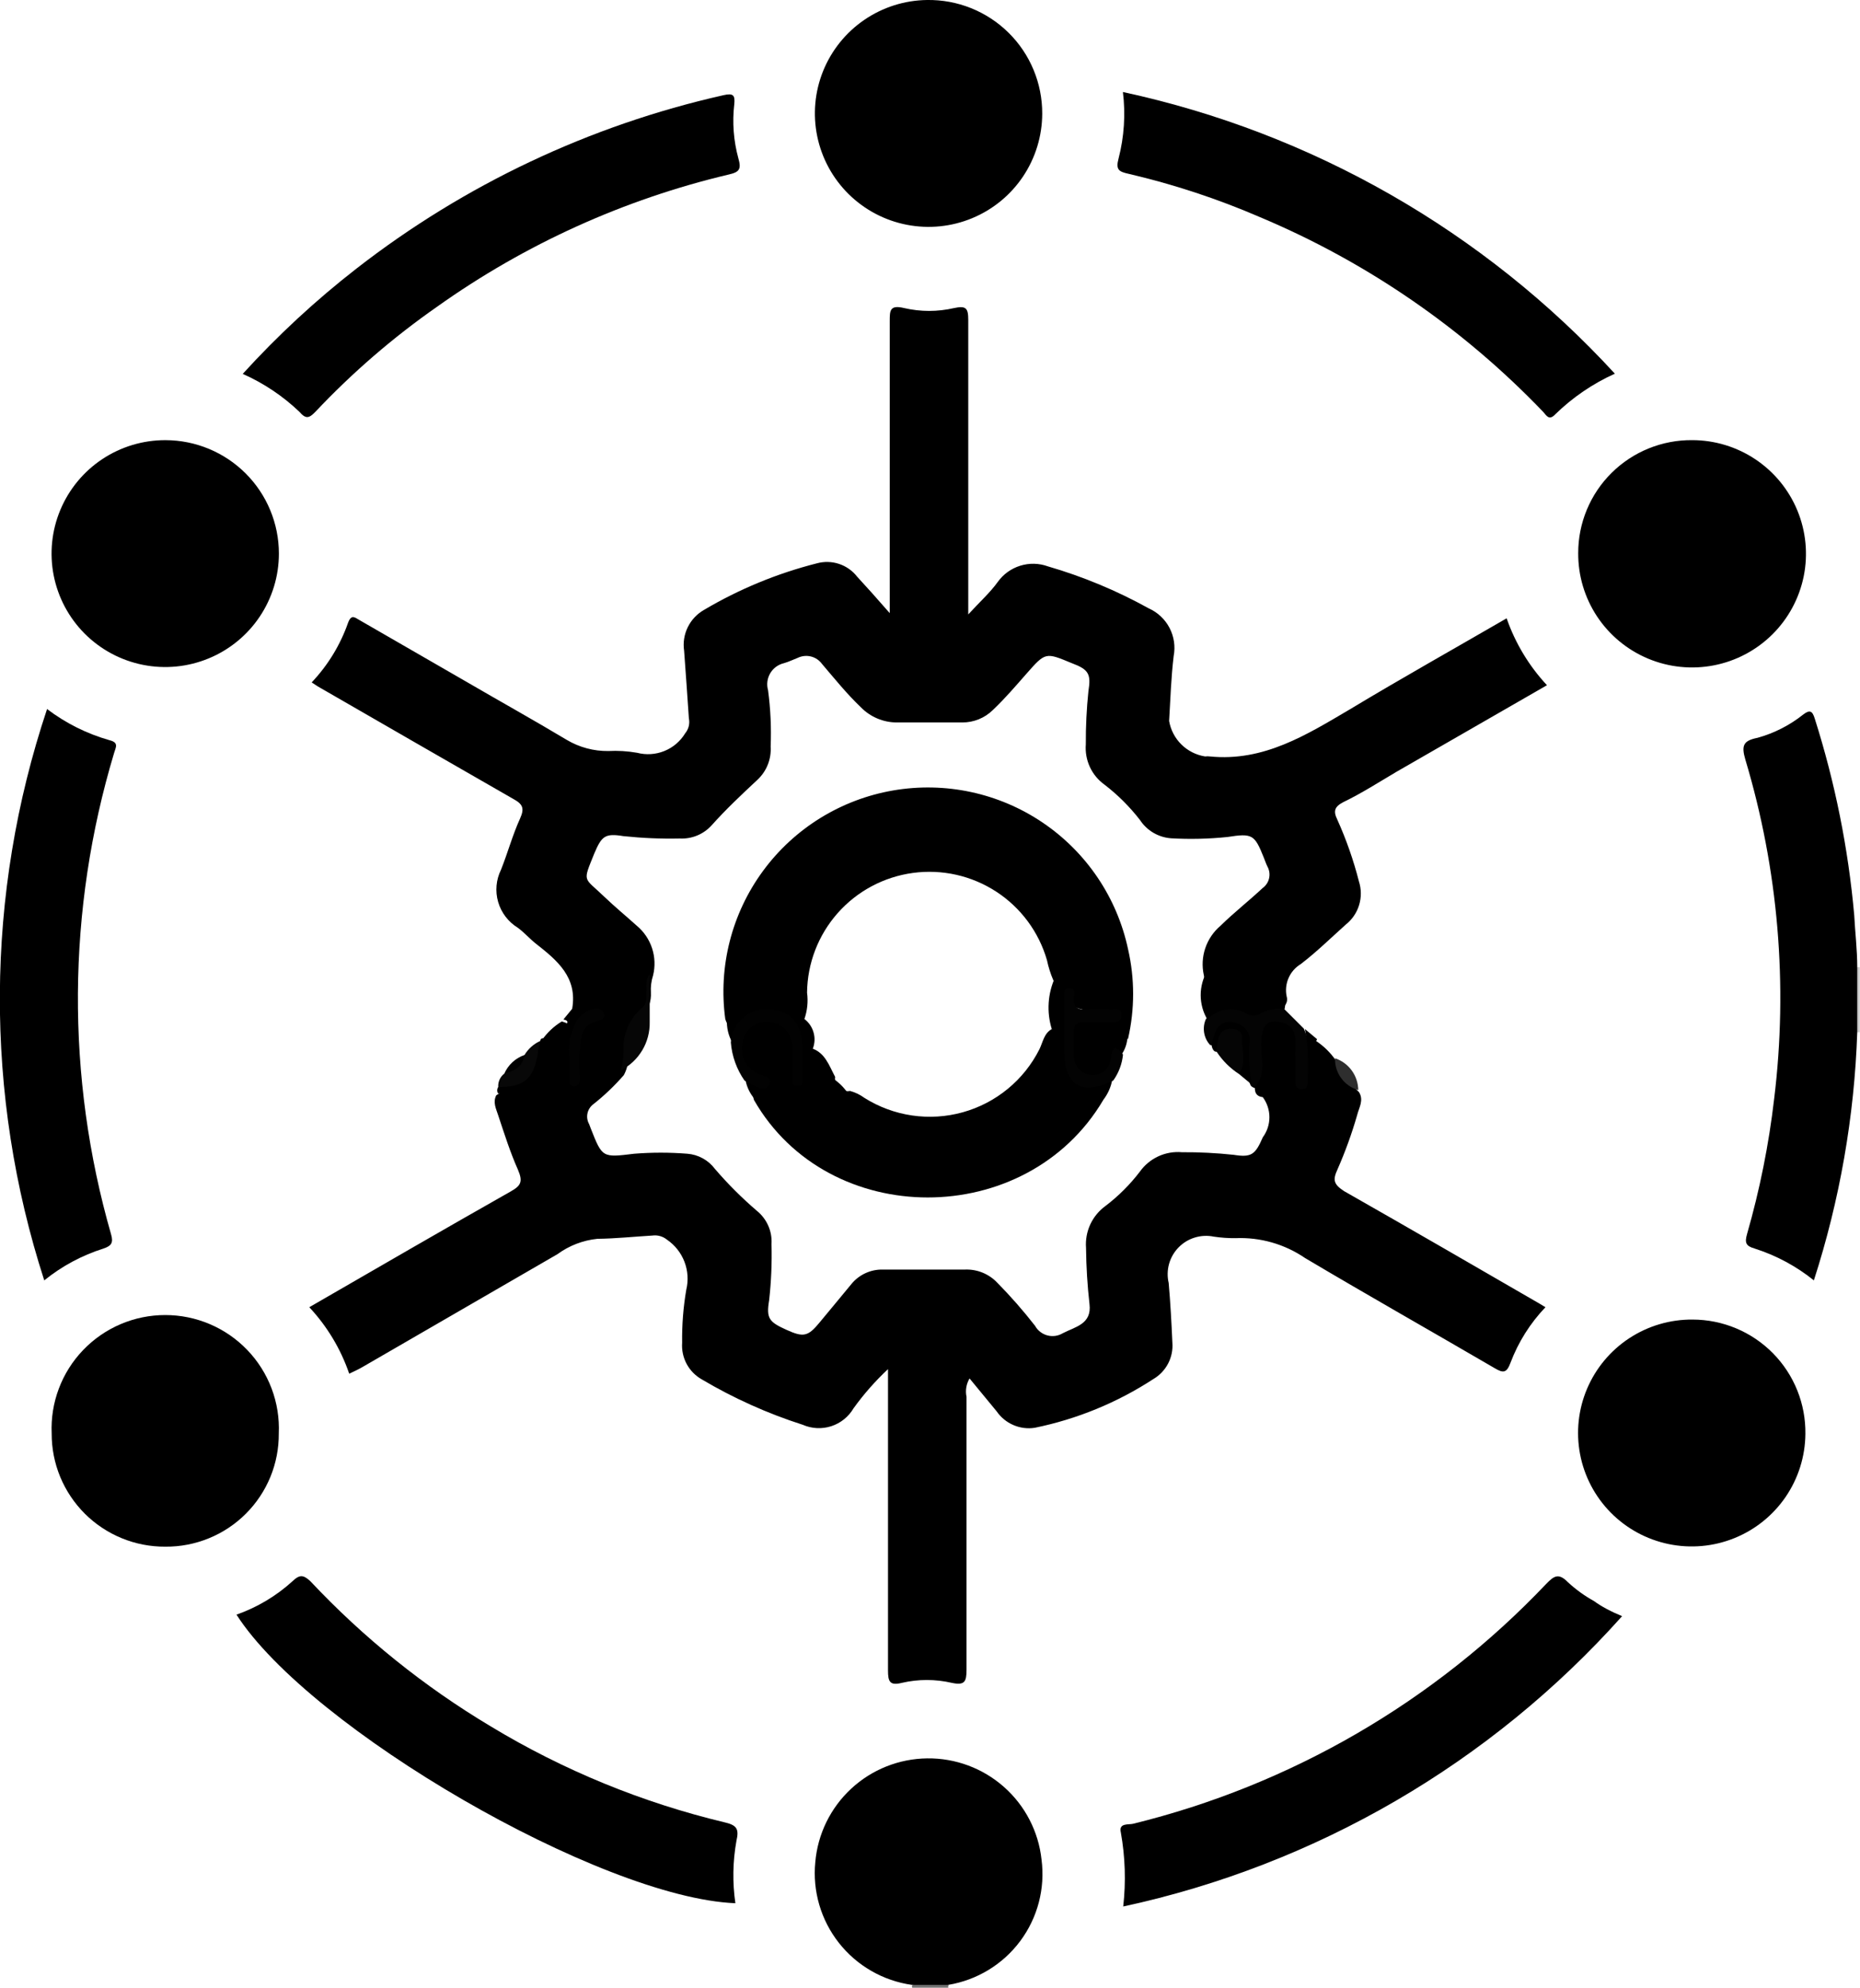 <svg width="102" height="109" viewBox="0 0 102 109" fill="none" xmlns="http://www.w3.org/2000/svg">
<g clip-path="url(#clip0_1176_650)">
<path d="M101.843 53.045C101.889 53.028 101.94 53.028 101.986 53.045V56.607H101.915H101.843C101.596 56.046 101.469 55.439 101.469 54.826C101.469 54.213 101.596 53.607 101.843 53.045Z" fill="#CBCBCB"/>
<path d="M50.03 109C50.016 108.982 50.008 108.959 50.008 108.935C50.008 108.911 50.016 108.888 50.03 108.87C50.317 108.65 50.668 108.531 51.029 108.531C51.391 108.531 51.742 108.65 52.029 108.87C52.018 108.88 52.01 108.892 52.004 108.905C51.998 108.918 51.995 108.933 51.995 108.947C51.995 108.961 51.998 108.976 52.004 108.989C52.01 109.002 52.018 109.014 52.029 109.024L50.03 109Z" fill="#707070"/>
<path d="M31.378 55.313C31.675 53.592 30.557 52.666 29.391 51.752C29.046 51.479 28.749 51.134 28.392 50.873C27.87 50.552 27.486 50.048 27.317 49.459C27.147 48.871 27.204 48.24 27.476 47.691C27.845 46.765 28.107 45.792 28.523 44.878C28.773 44.32 28.666 44.094 28.142 43.809C24.574 41.767 21.005 39.701 17.437 37.647L17.092 37.422C17.982 36.482 18.663 35.366 19.09 34.145C19.269 33.67 19.459 33.86 19.709 34.002L25.514 37.35C27.369 38.431 29.248 39.476 31.092 40.58C31.776 40.984 32.558 41.193 33.352 41.185C33.882 41.157 34.412 41.189 34.934 41.28C35.431 41.41 35.957 41.377 36.433 41.184C36.909 40.992 37.309 40.651 37.575 40.212C37.668 40.099 37.735 39.967 37.77 39.825C37.805 39.683 37.807 39.535 37.777 39.393C37.694 38.205 37.611 36.923 37.516 35.688C37.45 35.248 37.519 34.798 37.715 34.397C37.91 33.997 38.222 33.665 38.61 33.444C40.539 32.303 42.622 31.443 44.795 30.892C45.196 30.782 45.62 30.793 46.014 30.924C46.408 31.055 46.754 31.3 47.008 31.628C47.555 32.222 48.09 32.815 48.792 33.623V32.578C48.792 27.591 48.792 22.605 48.792 17.619C48.792 17.025 48.792 16.704 49.589 16.895C50.485 17.102 51.417 17.102 52.313 16.895C52.979 16.752 53.098 16.895 53.098 17.547C53.098 22.676 53.098 27.817 53.098 32.981V33.694C53.728 33.005 54.288 32.507 54.716 31.913C55.017 31.491 55.449 31.178 55.946 31.024C56.442 30.869 56.975 30.881 57.464 31.058C59.388 31.617 61.243 32.39 62.995 33.361C63.484 33.579 63.886 33.956 64.134 34.43C64.382 34.904 64.463 35.448 64.363 35.973C64.22 37.161 64.184 38.348 64.113 39.535C64.197 40.025 64.432 40.477 64.786 40.826C65.14 41.175 65.596 41.405 66.088 41.482C66.174 41.47 66.262 41.47 66.349 41.482C69.299 41.779 71.654 40.295 74.033 38.894C76.853 37.196 79.731 35.582 82.622 33.907C83.096 35.27 83.849 36.52 84.834 37.576L76.579 42.325C75.615 42.895 74.652 43.512 73.665 43.987C73.189 44.236 73.106 44.474 73.332 44.937C73.826 46.032 74.224 47.168 74.521 48.332C74.658 48.755 74.661 49.209 74.531 49.633C74.402 50.058 74.145 50.432 73.795 50.707C72.987 51.431 72.201 52.203 71.333 52.868C71.035 53.048 70.8 53.316 70.662 53.635C70.523 53.954 70.487 54.308 70.56 54.648C70.586 54.734 70.59 54.825 70.572 54.912C70.553 54.999 70.512 55.08 70.453 55.147C70.081 55.37 69.665 55.509 69.234 55.556C68.803 55.603 68.367 55.557 67.955 55.42C67.645 55.325 67.313 55.325 67.003 55.42C66.314 55.551 66.123 55.195 66.111 54.601C66.133 54.222 66.101 53.843 66.016 53.473C65.907 52.981 65.935 52.47 66.097 51.993C66.258 51.516 66.547 51.092 66.932 50.766C67.669 50.042 68.49 49.401 69.24 48.7C69.421 48.569 69.549 48.376 69.597 48.157C69.645 47.938 69.611 47.709 69.501 47.513C69.418 47.347 69.371 47.181 69.299 47.015C68.799 45.768 68.68 45.685 67.313 45.899C66.285 46.005 65.251 46.029 64.22 45.97C63.879 45.945 63.548 45.843 63.253 45.67C62.958 45.497 62.706 45.258 62.519 44.973C61.958 44.247 61.307 43.597 60.58 43.037C60.23 42.788 59.95 42.453 59.769 42.064C59.588 41.675 59.511 41.245 59.545 40.817C59.539 39.842 59.587 38.867 59.688 37.897C59.843 36.947 59.688 36.709 58.772 36.365C57.345 35.772 57.333 35.76 56.31 36.923C55.703 37.612 55.12 38.3 54.442 38.941C53.994 39.379 53.392 39.622 52.765 39.618H49.197C48.827 39.62 48.46 39.547 48.119 39.404C47.777 39.261 47.468 39.051 47.21 38.787C46.437 38.051 45.771 37.22 45.081 36.413C44.932 36.207 44.716 36.061 44.47 36C44.224 35.939 43.964 35.968 43.737 36.08C43.487 36.175 43.249 36.294 42.999 36.365C42.842 36.401 42.693 36.468 42.562 36.563C42.431 36.658 42.322 36.779 42.239 36.918C42.157 37.057 42.104 37.211 42.083 37.371C42.062 37.531 42.075 37.694 42.119 37.849C42.256 38.872 42.303 39.905 42.262 40.936C42.284 41.275 42.231 41.615 42.105 41.932C41.98 42.248 41.785 42.532 41.536 42.764C40.668 43.572 39.811 44.379 39.026 45.258C38.807 45.501 38.536 45.692 38.234 45.817C37.931 45.942 37.605 45.998 37.278 45.982C36.245 46.004 35.212 45.96 34.185 45.851C33.174 45.685 32.995 45.851 32.591 46.801C31.937 48.427 31.996 48.071 33.138 49.175C33.709 49.721 34.328 50.232 34.922 50.766C35.311 51.091 35.6 51.518 35.758 51.998C35.916 52.479 35.935 52.994 35.815 53.485C35.715 53.791 35.675 54.114 35.696 54.435C35.708 54.666 35.675 54.897 35.597 55.115C35.52 55.333 35.4 55.534 35.244 55.705C34.958 56.003 34.739 56.358 34.604 56.747C34.468 57.137 34.419 57.551 34.459 57.961C34.461 58.309 34.375 58.652 34.209 58.958C33.704 59.539 33.147 60.071 32.543 60.549C32.377 60.671 32.261 60.849 32.217 61.05C32.173 61.251 32.205 61.462 32.306 61.641L32.401 61.891C33.031 63.493 33.031 63.482 34.78 63.268C35.75 63.191 36.724 63.191 37.694 63.268C37.99 63.291 38.279 63.378 38.539 63.521C38.8 63.664 39.026 63.861 39.205 64.099C39.917 64.929 40.693 65.703 41.524 66.414C41.788 66.632 41.997 66.909 42.133 67.222C42.27 67.536 42.33 67.877 42.309 68.219C42.337 69.249 42.293 70.281 42.178 71.305C42.012 72.303 42.178 72.493 43.118 72.92C44.058 73.347 44.308 73.3 44.95 72.516C45.592 71.733 46.139 71.092 46.699 70.403C46.906 70.152 47.169 69.951 47.465 69.816C47.762 69.68 48.085 69.613 48.411 69.62H52.931C53.257 69.609 53.581 69.666 53.882 69.789C54.184 69.912 54.455 70.097 54.68 70.332C55.42 71.082 56.115 71.875 56.762 72.706C56.833 72.835 56.93 72.947 57.046 73.037C57.162 73.127 57.295 73.193 57.437 73.231C57.579 73.269 57.727 73.277 57.873 73.257C58.019 73.236 58.158 73.186 58.284 73.11C58.974 72.754 59.878 72.611 59.747 71.519C59.631 70.494 59.567 69.464 59.557 68.432C59.523 67.989 59.604 67.545 59.791 67.141C59.979 66.738 60.267 66.39 60.628 66.129C61.335 65.59 61.967 64.959 62.507 64.253C62.765 63.89 63.114 63.6 63.518 63.412C63.923 63.225 64.37 63.146 64.815 63.185C65.76 63.179 66.706 63.227 67.646 63.327C68.621 63.482 68.835 63.327 69.251 62.366C69.486 62.047 69.613 61.663 69.613 61.267C69.613 60.872 69.486 60.487 69.251 60.169C69.339 59.234 69.379 58.295 69.371 57.355C69.371 56.892 69.478 56.417 70.072 56.429C70.667 56.441 70.822 56.845 70.881 57.32C70.941 57.795 70.881 58.507 70.881 59.172C70.881 59.492 70.881 59.884 71.369 59.861C71.857 59.837 71.761 59.469 71.785 59.172C71.809 58.875 71.785 58.282 71.785 57.854C71.785 57.427 71.69 57.166 72.154 57.071C72.583 57.355 72.954 57.717 73.248 58.139C73.562 58.794 73.993 59.385 74.521 59.884C74.807 60.324 74.521 60.751 74.426 61.143C74.133 62.163 73.771 63.163 73.343 64.135C73.082 64.704 73.129 64.942 73.712 65.322C77.281 67.352 80.849 69.418 84.418 71.484L84.751 71.685C83.915 72.56 83.263 73.594 82.836 74.725C82.622 75.306 82.431 75.306 81.956 75.022C78.494 73.003 75.009 71.032 71.571 68.99C70.45 68.224 69.11 67.84 67.753 67.898C67.355 67.902 66.957 67.874 66.563 67.815C66.217 67.744 65.858 67.761 65.52 67.865C65.182 67.968 64.875 68.155 64.629 68.409C64.382 68.662 64.203 68.973 64.109 69.313C64.015 69.653 64.008 70.012 64.089 70.356C64.184 71.448 64.244 72.54 64.291 73.621C64.324 74.019 64.243 74.419 64.058 74.774C63.872 75.129 63.591 75.425 63.245 75.627C61.264 76.918 59.056 77.825 56.738 78.298C56.341 78.358 55.935 78.305 55.568 78.145C55.199 77.986 54.884 77.726 54.656 77.396L53.169 75.591C52.989 75.895 52.929 76.255 53.003 76.6C53.003 81.587 53.003 86.573 53.003 91.56C53.003 92.213 52.908 92.438 52.194 92.284C51.294 92.076 50.358 92.076 49.458 92.284C48.792 92.45 48.697 92.213 48.697 91.607C48.697 86.288 48.697 80.981 48.697 75.674V75.081C47.998 75.734 47.364 76.454 46.806 77.23C46.533 77.695 46.099 78.043 45.586 78.21C45.073 78.376 44.516 78.348 44.022 78.132C42.086 77.512 40.227 76.675 38.479 75.639C38.129 75.44 37.842 75.146 37.652 74.79C37.463 74.435 37.378 74.034 37.408 73.632C37.394 72.658 37.47 71.684 37.635 70.724C37.758 70.213 37.722 69.678 37.533 69.188C37.344 68.698 37.01 68.277 36.576 67.981C36.464 67.89 36.334 67.823 36.195 67.784C36.056 67.745 35.91 67.735 35.767 67.756C34.768 67.815 33.769 67.922 32.758 67.934C31.966 68.016 31.211 68.307 30.569 68.777L19.863 74.974C19.637 75.105 19.399 75.212 19.15 75.33C18.686 73.975 17.94 72.732 16.961 71.685C20.66 69.548 24.324 67.423 28.011 65.334C28.582 65.013 28.678 64.787 28.404 64.146C27.976 63.185 27.654 62.164 27.322 61.166C27.214 60.822 27.012 60.454 27.215 60.062C27.407 59.926 27.633 59.844 27.869 59.825C28.29 59.74 28.672 59.522 28.959 59.204C29.246 58.885 29.423 58.483 29.463 58.056C29.474 57.706 29.559 57.362 29.712 57.047C30.001 56.63 30.374 56.278 30.807 56.014C31.187 56.133 31.211 56.145 31.128 56.513C31.001 57.385 30.969 58.269 31.033 59.148C31.033 59.457 31.033 59.801 31.461 59.813C31.889 59.825 31.937 59.457 31.949 59.124C31.961 58.792 31.949 58.305 31.949 57.937C31.949 57.189 31.949 56.513 32.841 56.216C32.899 56.2 32.953 56.172 33 56.134C33.046 56.096 33.084 56.048 33.111 55.995C33.138 55.941 33.153 55.882 33.156 55.822C33.159 55.762 33.148 55.702 33.126 55.646C33.043 55.408 32.805 55.42 32.603 55.408C32.279 55.429 31.962 55.518 31.675 55.67C31.663 55.563 31.354 55.705 31.378 55.313Z" fill="black"/>
<path d="M88.954 88.627C81.752 96.69 72.173 102.264 61.596 104.548C61.749 103.196 61.705 101.828 61.465 100.488C61.334 99.954 61.893 100.072 62.131 100.013C70.792 97.888 78.658 93.321 84.791 86.859C85.219 86.419 85.469 86.241 85.981 86.764C86.413 87.164 86.892 87.511 87.408 87.796C87.812 88.093 88.348 88.378 88.954 88.627Z" fill="black"/>
<path d="M12.969 88.544C14.109 88.142 15.157 87.517 16.049 86.703C16.454 86.312 16.656 86.383 17.013 86.703C19.924 89.805 23.256 92.487 26.91 94.67C30.896 97.081 35.234 98.859 39.768 99.941C40.422 100.095 40.529 100.321 40.387 100.938C40.182 102.071 40.162 103.23 40.327 104.369C32.952 104.073 16.989 94.812 12.969 88.544Z" fill="black"/>
<path d="M2.581 38.882C3.606 39.66 4.768 40.24 6.007 40.592C6.542 40.722 6.34 40.995 6.257 41.292C3.669 49.892 3.611 59.053 6.09 67.684C6.233 68.171 6.091 68.325 5.674 68.468C4.492 68.841 3.39 69.433 2.427 70.213C-0.871 60.02 -0.817 49.042 2.581 38.882Z" fill="black"/>
<path d="M101.849 53.045V56.607C101.692 61.231 100.892 65.81 99.47 70.213C98.505 69.436 97.404 68.844 96.223 68.468C95.723 68.325 95.676 68.135 95.806 67.672C96.504 65.243 97.001 62.762 97.293 60.252C98.057 54.008 97.519 47.674 95.711 41.648C95.485 40.876 95.604 40.615 96.377 40.461C97.287 40.21 98.137 39.778 98.876 39.191C99.244 38.906 99.387 38.977 99.518 39.404C100.631 42.908 101.357 46.523 101.683 50.184C101.73 51.11 101.849 52.084 101.849 53.045Z" fill="black"/>
<path d="M88.557 20.492C87.349 21.037 86.246 21.788 85.298 22.712C84.953 23.08 84.822 22.807 84.632 22.593C80.241 18.007 74.954 14.37 69.097 11.908C66.774 10.904 64.365 10.11 61.9 9.534C61.353 9.415 61.175 9.308 61.341 8.691C61.648 7.501 61.729 6.265 61.579 5.046C71.956 7.285 81.382 12.682 88.557 20.492Z" fill="black"/>
<path d="M13.312 20.503C15.223 18.4 17.313 16.465 19.557 14.721C25.477 10.118 32.341 6.874 39.66 5.223C40.219 5.093 40.314 5.223 40.267 5.71C40.15 6.709 40.227 7.72 40.493 8.69C40.659 9.272 40.552 9.438 39.969 9.569C34.222 10.929 28.793 13.389 23.982 16.811C21.561 18.5 19.321 20.433 17.297 22.581C16.952 22.937 16.774 22.996 16.417 22.581C15.509 21.715 14.459 21.013 13.312 20.503Z" fill="black"/>
<path d="M57.154 6.233C57.151 7.459 56.785 8.657 56.103 9.677C55.42 10.697 54.451 11.492 53.316 11.963C52.182 12.435 50.934 12.561 49.727 12.326C48.522 12.092 47.412 11.506 46.538 10.644C45.664 9.782 45.066 8.681 44.817 7.48C44.568 6.279 44.68 5.032 45.139 3.894C45.599 2.757 46.385 1.78 47.399 1.088C48.412 0.395 49.609 0.016 50.837 -0C51.664 -0.013 52.485 0.139 53.253 0.447C54.02 0.755 54.718 1.212 55.306 1.793C55.895 2.373 56.361 3.065 56.678 3.827C56.995 4.589 57.157 5.407 57.154 6.233Z" fill="black"/>
<path d="M99.005 78.642C98.993 79.872 98.616 81.071 97.922 82.087C97.228 83.103 96.248 83.891 95.105 84.351C93.962 84.812 92.709 84.924 91.502 84.673C90.296 84.422 89.191 83.821 88.327 82.944C87.463 82.066 86.879 80.954 86.649 79.745C86.419 78.537 86.552 77.288 87.033 76.155C87.514 75.023 88.32 74.058 89.35 73.383C90.38 72.708 91.587 72.352 92.819 72.362C93.64 72.363 94.453 72.527 95.21 72.845C95.966 73.162 96.652 73.627 97.228 74.211C97.803 74.795 98.257 75.488 98.562 76.249C98.867 77.009 99.017 77.823 99.005 78.642Z" fill="black"/>
<path d="M15.294 30.358C15.294 31.589 14.928 32.792 14.243 33.815C13.557 34.839 12.583 35.636 11.444 36.106C10.304 36.577 9.05 36.7 7.841 36.459C6.631 36.218 5.521 35.624 4.649 34.753C3.778 33.881 3.186 32.772 2.946 31.564C2.707 30.357 2.832 29.105 3.306 27.969C3.78 26.832 4.58 25.861 5.607 25.179C6.633 24.497 7.84 24.134 9.073 24.137C10.724 24.14 12.306 24.797 13.473 25.963C14.639 27.129 15.294 28.71 15.294 30.358Z" fill="black"/>
<path d="M9.067 84.816C8.248 84.821 7.437 84.664 6.679 84.353C5.921 84.043 5.233 83.586 4.653 83.009C4.074 82.431 3.615 81.745 3.302 80.99C2.99 80.234 2.831 79.424 2.834 78.607C2.797 77.768 2.931 76.93 3.228 76.144C3.524 75.358 3.977 74.64 4.559 74.034C5.14 73.427 5.839 72.944 6.613 72.614C7.387 72.284 8.22 72.114 9.061 72.114C9.903 72.114 10.735 72.284 11.509 72.614C12.283 72.944 12.982 73.427 13.564 74.034C14.146 74.64 14.598 75.358 14.895 76.144C15.191 76.93 15.325 77.768 15.288 78.607C15.294 79.424 15.138 80.234 14.828 80.991C14.517 81.747 14.059 82.434 13.48 83.012C12.901 83.59 12.213 84.047 11.455 84.356C10.698 84.666 9.886 84.823 9.067 84.816Z" fill="black"/>
<path d="M92.804 24.136C94.04 24.138 95.248 24.507 96.274 25.195C97.3 25.883 98.098 26.859 98.568 28C99.038 29.142 99.158 30.396 98.913 31.605C98.667 32.815 98.068 33.924 97.191 34.793C96.313 35.662 95.197 36.252 93.984 36.487C92.77 36.723 91.514 36.594 90.374 36.116C89.235 35.639 88.263 34.834 87.581 33.805C86.9 32.775 86.54 31.567 86.547 30.333C86.545 29.515 86.707 28.705 87.021 27.949C87.335 27.193 87.797 26.507 88.379 25.931C88.961 25.354 89.652 24.899 90.411 24.591C91.171 24.283 91.984 24.128 92.804 24.136Z" fill="black"/>
<path d="M52.001 108.846H50.003C48.422 108.621 46.988 107.795 46.002 106.541C45.016 105.287 44.553 103.701 44.71 102.114C44.842 100.575 45.544 99.139 46.679 98.087C47.813 97.035 49.3 96.443 50.848 96.425C52.397 96.407 53.896 96.966 55.055 97.991C56.214 99.016 56.949 100.435 57.116 101.972C57.323 103.556 56.905 105.158 55.95 106.441C54.996 107.723 53.58 108.585 52.001 108.846Z" fill="black"/>
<path d="M70.442 55.349L71.501 56.406C71.895 57.356 71.999 58.401 71.798 59.41C71.798 59.469 71.786 59.529 71.762 59.584C71.739 59.638 71.704 59.688 71.661 59.729C71.617 59.77 71.566 59.802 71.51 59.823C71.454 59.843 71.394 59.852 71.334 59.849C70.965 59.849 70.823 59.576 70.799 59.267C70.799 58.662 70.799 58.08 70.799 57.427C70.834 57.223 70.834 57.014 70.799 56.81C70.746 56.624 70.625 56.464 70.46 56.363C70.294 56.262 70.097 56.226 69.907 56.264C69.478 56.264 69.407 56.596 69.407 56.952C69.407 57.534 69.407 58.139 69.407 58.709C69.407 59.089 69.407 59.481 68.967 59.671C68.897 59.682 68.825 59.674 68.758 59.649C68.692 59.624 68.632 59.583 68.586 59.528C68.305 58.887 68.202 58.181 68.289 57.486C68.312 57.328 68.303 57.166 68.263 57.011C68.222 56.856 68.15 56.711 68.051 56.584C67.973 56.494 67.874 56.424 67.762 56.382C67.65 56.34 67.529 56.326 67.411 56.343C67.292 56.359 67.18 56.405 67.084 56.477C66.988 56.548 66.912 56.642 66.862 56.75C66.743 56.976 66.862 57.38 66.362 57.308C66.19 57.121 66.076 56.888 66.034 56.637C65.992 56.386 66.023 56.129 66.124 55.895C66.348 55.57 66.676 55.331 67.055 55.219C67.434 55.106 67.84 55.127 68.206 55.278C68.388 55.377 68.593 55.428 68.8 55.428C69.008 55.428 69.213 55.377 69.395 55.278C69.559 55.192 69.744 55.153 69.929 55.166C70.114 55.178 70.291 55.242 70.442 55.349Z" fill="#040404"/>
<path d="M31.383 55.313C31.894 55.491 32.204 54.862 32.727 54.981C33.25 55.1 33.453 54.981 33.536 55.48C33.561 55.565 33.568 55.655 33.556 55.744C33.545 55.832 33.516 55.918 33.47 55.995C33.424 56.071 33.363 56.138 33.291 56.19C33.218 56.243 33.136 56.279 33.048 56.299C32.334 56.453 32.251 56.94 32.287 57.557C32.323 58.175 32.287 58.614 32.287 59.136C32.287 59.658 32.085 60.027 31.538 60.027C30.99 60.027 30.86 59.587 30.883 59.16C30.765 58.138 30.837 57.104 31.097 56.109C31.169 55.966 31.002 55.931 30.895 55.907L31.383 55.313Z" fill="black"/>
<path d="M68.813 59.623C69.515 58.827 69.087 57.877 69.17 56.999C69.253 56.12 69.551 55.871 70.359 56.085C70.942 56.251 71.061 56.702 71.037 57.272C71.014 57.842 71.037 58.566 71.037 59.207C71.037 59.445 71.037 59.718 71.371 59.73C71.704 59.741 71.716 59.468 71.716 59.231C71.777 58.294 71.725 57.353 71.561 56.429L72.227 56.987C71.93 57.521 72.156 58.079 72.096 58.625C72.096 58.946 72.096 59.278 72.001 59.587C71.987 59.736 71.921 59.874 71.814 59.979C71.708 60.083 71.567 60.146 71.418 60.157C71.336 60.165 71.252 60.156 71.173 60.131C71.094 60.106 71.021 60.065 70.959 60.01C70.896 59.956 70.846 59.889 70.81 59.814C70.775 59.739 70.755 59.658 70.752 59.575C70.681 59.029 70.752 58.471 70.669 57.913C70.693 57.621 70.693 57.327 70.669 57.035C70.654 56.885 70.586 56.746 70.477 56.644C70.367 56.541 70.224 56.482 70.074 56.477C69.681 56.477 69.622 56.785 69.622 57.106C69.681 58.13 69.622 59.158 69.444 60.169C68.968 60.193 68.801 59.991 68.813 59.623Z" fill="black"/>
<path d="M28.762 57.854C28.966 57.514 29.269 57.245 29.63 57.082C29.718 57.485 29.7 57.903 29.577 58.297C29.454 58.69 29.23 59.045 28.928 59.326C28.747 59.569 28.48 59.733 28.182 59.786C27.883 59.839 27.576 59.776 27.322 59.611C27.313 59.47 27.338 59.33 27.396 59.201C27.454 59.073 27.543 58.961 27.655 58.875C28.058 58.572 28.428 58.23 28.762 57.854Z" fill="#080808"/>
<path d="M70.444 55.349C69.983 55.284 69.512 55.367 69.1 55.586C68.99 55.656 68.862 55.693 68.732 55.693C68.601 55.693 68.473 55.656 68.363 55.586C68.021 55.387 67.621 55.31 67.23 55.368C66.838 55.426 66.478 55.616 66.21 55.907C65.97 55.502 65.844 55.041 65.844 54.571C65.844 54.101 65.97 53.64 66.21 53.235C66.567 53.805 66.103 54.612 66.483 54.981C66.864 55.349 67.673 54.755 68.113 55.087C68.969 55.681 69.683 54.684 70.492 55.028L70.444 55.349Z" fill="black"/>
<path d="M27.32 59.611C28.747 59.611 29.259 59.172 29.497 57.759C29.497 57.534 29.58 57.308 29.628 57.083C29.627 57.06 29.631 57.038 29.641 57.018C29.65 56.998 29.664 56.981 29.681 56.967C29.698 56.953 29.719 56.943 29.74 56.939C29.762 56.934 29.785 56.934 29.806 56.94C29.938 57.631 29.82 58.346 29.473 58.958C29.259 59.327 28.936 59.621 28.549 59.799C28.161 59.978 27.728 60.032 27.308 59.956C27.278 59.903 27.264 59.843 27.266 59.782C27.268 59.721 27.287 59.662 27.32 59.611Z" fill="black"/>
<path d="M74.485 59.778C74.108 59.669 73.779 59.439 73.548 59.123C73.317 58.807 73.199 58.423 73.212 58.032C73.579 58.155 73.899 58.389 74.127 58.702C74.355 59.015 74.48 59.391 74.485 59.778Z" fill="#2E2E2E"/>
<path d="M28.762 57.853C28.667 58.495 28.215 58.732 27.656 58.874C27.76 58.637 27.912 58.424 28.102 58.248C28.293 58.073 28.517 57.938 28.762 57.853Z" fill="black"/>
<path d="M35.629 53.414C35.629 54.293 35.629 55.171 35.629 56.05C35.64 56.595 35.498 57.132 35.218 57.6C34.938 58.068 34.533 58.448 34.047 58.697C34.148 58.334 34.196 57.958 34.19 57.581C34.172 57.146 34.254 56.712 34.429 56.313C34.604 55.914 34.868 55.56 35.201 55.278C35.51 55.029 35.427 54.708 35.45 54.4C35.474 54.091 35.379 53.723 35.629 53.414Z" fill="#060606"/>
<path d="M68.638 59.469L67.948 58.899C67.918 58.405 67.918 57.909 67.948 57.415C67.948 57.118 67.948 56.774 67.544 56.738C67.139 56.703 67.104 56.975 67.044 57.249C66.985 57.522 66.949 57.593 66.759 57.664C66.568 57.735 66.461 57.486 66.438 57.296C66.502 56.989 66.602 56.69 66.735 56.406C66.844 56.244 67.005 56.126 67.191 56.069C67.378 56.013 67.578 56.023 67.758 56.097C67.975 56.141 68.171 56.258 68.312 56.429C68.452 56.599 68.53 56.814 68.531 57.035C68.465 57.847 68.501 58.665 68.638 59.469Z" fill="black"/>
<path d="M31.235 58.056C31.141 57.381 31.257 56.693 31.567 56.085C31.704 55.828 31.91 55.615 32.162 55.468C32.483 55.325 32.924 55.183 33.102 55.551C33.281 55.919 32.816 55.978 32.555 56.062C31.805 56.335 31.865 57.035 31.794 57.617C31.722 58.199 31.794 58.602 31.794 59.101C31.794 59.279 31.794 59.564 31.496 59.564C31.199 59.564 31.223 59.315 31.223 59.113C31.223 58.911 31.235 58.412 31.235 58.056Z" fill="#030303"/>
<path d="M39.773 55.883C39.384 53.011 40.124 50.101 41.84 47.764C43.555 45.426 46.112 43.843 48.972 43.348C51.833 42.853 54.774 43.484 57.178 45.109C59.582 46.734 61.261 49.225 61.863 52.06C62.231 53.67 62.231 55.342 61.863 56.951C61.28 57.309 60.81 57.823 60.507 58.435C60.43 58.563 60.309 58.659 60.167 58.705C60.025 58.75 59.871 58.743 59.733 58.685C58.972 58.423 58.996 57.782 58.996 57.153C58.996 56.524 59.246 56.203 59.876 56.191C60.272 56.224 60.67 56.224 61.066 56.191C61.201 56.186 61.329 56.131 61.425 56.036C61.522 55.942 61.58 55.816 61.589 55.681C61.589 55.289 61.28 55.313 61.03 55.301C60.78 55.289 60.376 55.301 60.055 55.301C59.531 55.301 59.115 55.159 59.044 54.565C59.042 54.49 59.024 54.417 58.99 54.35C58.956 54.283 58.908 54.225 58.849 54.179C58.789 54.133 58.72 54.102 58.647 54.086C58.574 54.071 58.498 54.072 58.425 54.09C58.292 54.105 58.158 54.08 58.04 54.018C57.921 53.957 57.824 53.862 57.759 53.746C57.608 53.394 57.493 53.028 57.414 52.654C56.969 51.108 55.981 49.774 54.632 48.896C53.282 48.017 51.661 47.653 50.065 47.869C48.468 48.085 47.003 48.867 45.937 50.073C44.871 51.278 44.275 52.827 44.258 54.434C44.325 54.93 44.272 55.435 44.103 55.907C43.77 56.144 43.568 55.847 43.33 55.705C42.916 55.37 42.386 55.213 41.856 55.266C41.326 55.319 40.838 55.58 40.499 55.99C40.225 56.156 39.988 56.559 39.773 55.883Z" fill="black"/>
<path d="M60.5 60.324C56.289 67.447 45.429 67.447 41.349 60.324C41.158 59.766 41.682 59.92 41.908 59.79C42.134 59.659 42.396 59.671 42.407 59.374C42.419 59.077 42.158 59.018 41.956 58.923C41.655 58.796 41.381 58.615 41.147 58.389C40.96 58.216 40.833 57.987 40.786 57.737C40.739 57.487 40.774 57.229 40.885 57C40.974 56.761 41.138 56.556 41.352 56.417C41.566 56.278 41.819 56.212 42.074 56.228C42.337 56.216 42.596 56.291 42.811 56.441C43.026 56.592 43.185 56.809 43.264 57.059C43.37 57.335 43.418 57.63 43.407 57.926C43.407 58.317 43.407 58.697 43.407 59.113C43.407 59.528 43.407 59.778 43.775 59.79C44.144 59.801 44.156 59.422 44.168 59.137C44.18 58.852 44.168 58.543 44.168 58.246C44.168 57.949 44.168 57.653 44.477 57.474C45.25 57.712 45.465 58.436 45.798 59.053C45.782 59.163 45.793 59.274 45.83 59.378C45.866 59.482 45.927 59.576 46.008 59.652C46.088 59.727 46.185 59.783 46.292 59.813C46.398 59.843 46.51 59.847 46.618 59.825C46.901 59.903 47.167 60.031 47.403 60.205C48.197 60.706 49.087 61.034 50.016 61.17C50.945 61.306 51.892 61.247 52.797 60.995C53.701 60.743 54.543 60.305 55.267 59.709C55.992 59.113 56.583 58.372 57.003 57.534C57.193 57.142 57.252 56.667 57.681 56.43C58.192 56.43 58.24 56.81 58.18 57.178C58.117 57.615 58.149 58.06 58.276 58.484C58.339 58.85 58.528 59.183 58.81 59.425C59.092 59.668 59.45 59.805 59.822 59.813C60.072 59.79 60.666 59.635 60.5 60.324Z" fill="black"/>
<path d="M60.496 60.324C60.496 59.908 60.104 60.027 59.901 59.991C59.576 59.974 59.259 59.884 58.974 59.729C58.688 59.574 58.44 59.357 58.248 59.095C58.057 58.832 57.926 58.53 57.867 58.211C57.807 57.891 57.819 57.563 57.903 57.249C57.963 56.904 58.058 56.619 57.677 56.429C57.387 55.489 57.455 54.474 57.867 53.58C57.928 53.675 58.017 53.747 58.123 53.785C58.228 53.824 58.343 53.827 58.45 53.794C58.938 53.675 59.283 53.889 59.247 54.435C59.212 54.981 59.509 55.017 59.913 54.993C60.318 54.969 60.746 54.993 61.103 54.993C61.46 54.993 61.84 55.052 61.84 55.527C61.861 55.722 61.803 55.917 61.681 56.07C61.559 56.223 61.381 56.322 61.186 56.346C60.747 56.394 60.305 56.394 59.866 56.346C59.39 56.346 59.14 56.489 59.2 56.999C59.259 57.51 58.974 58.27 59.794 58.46C60.342 58.59 60.544 58.127 60.568 57.712C60.568 56.821 61.46 57.225 61.828 56.892C61.809 57.219 61.702 57.535 61.519 57.807C61.15 57.807 61.091 58.175 60.948 58.412C60.838 58.655 60.649 58.854 60.412 58.977C60.174 59.1 59.902 59.139 59.64 59.089C59.378 59.025 59.142 58.883 58.963 58.681C58.784 58.48 58.672 58.228 58.641 57.961C58.634 57.874 58.634 57.787 58.641 57.7C58.557 55.693 58.76 55.741 60.318 55.765C60.508 55.765 60.722 55.824 60.877 55.634C58.855 55.302 58.855 55.302 58.569 54.779C58.569 55.824 58.569 56.809 58.569 57.795C58.569 58.982 59.188 59.457 60.389 59.208C60.591 59.208 60.794 59.077 60.996 59.208C60.923 59.615 60.751 59.998 60.496 60.324Z" fill="black"/>
<path d="M44.573 57.509C44.157 58.067 44.407 58.696 44.395 59.29C44.383 59.884 44.193 60.109 43.705 60.109C43.217 60.109 43.122 59.718 43.122 59.29C43.122 58.863 43.122 58.174 43.122 57.616C43.122 57.058 42.884 56.571 42.242 56.429C41.992 56.373 41.729 56.415 41.508 56.545C41.288 56.675 41.125 56.884 41.052 57.129C40.974 57.4 40.995 57.689 41.11 57.945C41.225 58.202 41.428 58.409 41.683 58.53C42.075 58.768 42.872 58.708 42.718 59.397C42.563 60.086 42.004 60.05 41.528 60.086C41.528 60.086 41.457 60.228 41.421 60.311C41.151 60.013 40.966 59.648 40.886 59.254C41.171 59.076 41.445 59.409 41.837 59.254C41.519 59.154 41.234 58.969 41.013 58.721C40.791 58.472 40.64 58.169 40.576 57.842C40.487 57.437 40.55 57.013 40.755 56.651C40.959 56.29 41.289 56.016 41.683 55.883C41.891 55.819 42.11 55.799 42.326 55.826C42.542 55.852 42.75 55.924 42.936 56.036C43.122 56.148 43.283 56.298 43.407 56.476C43.532 56.654 43.617 56.857 43.657 57.07C43.76 57.674 43.816 58.285 43.824 58.898C43.824 58.364 43.824 57.842 43.824 57.319C43.85 56.949 43.745 56.581 43.528 56.28C43.31 55.978 42.994 55.762 42.634 55.669C42.263 55.553 41.864 55.568 41.502 55.711C41.141 55.853 40.839 56.115 40.648 56.453C40.481 56.69 40.434 57.011 40.16 57.177C39.942 56.786 39.839 56.341 39.863 55.895C39.994 55.895 39.994 56.215 40.172 56.073C42.111 54.612 42.266 54.612 44.133 55.895C44.369 56.082 44.539 56.339 44.618 56.63C44.698 56.92 44.682 57.228 44.573 57.509Z" fill="black"/>
<path d="M61.048 59.255C59.312 60.098 58.372 59.528 58.36 57.64C58.36 56.667 58.36 55.693 58.36 54.72C58.36 54.506 58.277 54.185 58.634 54.185C58.99 54.185 58.907 54.459 58.883 54.66C58.812 55.29 59.157 55.397 59.68 55.361C60.204 55.325 60.513 55.361 60.929 55.361C61.167 55.361 61.536 55.266 61.5 55.693C61.465 56.121 61.167 56.05 60.894 56.061C60.418 56.061 59.954 56.061 59.478 56.061C59.002 56.061 58.871 56.204 58.883 56.631C58.895 57.059 58.883 57.45 58.883 57.819C58.868 58.073 58.943 58.324 59.096 58.528C59.248 58.732 59.468 58.876 59.716 58.934C59.849 58.964 59.985 58.965 60.118 58.939C60.252 58.913 60.378 58.86 60.489 58.783C60.601 58.706 60.696 58.607 60.767 58.492C60.839 58.378 60.886 58.249 60.906 58.115C60.977 57.866 60.977 56.999 61.584 57.83C61.534 58.344 61.349 58.835 61.048 59.255Z" fill="#030303"/>
<path d="M40.078 57.166C40.095 56.895 40.168 56.631 40.292 56.39C40.417 56.15 40.591 55.938 40.803 55.768C41.014 55.598 41.259 55.474 41.522 55.404C41.784 55.334 42.058 55.319 42.326 55.361C43.432 55.468 44.004 56.192 44.004 57.534C44.004 58.032 44.004 58.543 44.004 59.042C44.004 59.255 44.087 59.576 43.718 59.552C43.349 59.528 43.48 59.255 43.48 59.065C43.48 58.59 43.48 58.127 43.48 57.653C43.48 56.715 42.98 56.133 42.291 56.062C42.117 56.024 41.937 56.023 41.762 56.057C41.588 56.092 41.422 56.162 41.276 56.264C41.13 56.365 41.006 56.495 40.913 56.646C40.819 56.797 40.758 56.966 40.732 57.142C40.635 57.51 40.683 57.902 40.867 58.235C41.051 58.569 41.356 58.819 41.72 58.935C41.934 59.03 42.326 59.065 42.207 59.422C42.088 59.778 41.743 59.718 41.458 59.576L40.828 59.255C40.397 58.637 40.139 57.916 40.078 57.166Z" fill="#020202"/>
<path d="M66.711 57.664C66.732 57.412 66.772 57.162 66.83 56.916C66.864 56.757 66.959 56.616 67.094 56.523C67.228 56.431 67.394 56.393 67.555 56.418C67.948 56.418 68.162 56.667 68.115 57.035C68.115 57.664 68.341 58.317 67.948 58.899C67.454 58.578 67.032 58.157 66.711 57.664Z" fill="#050505"/>
<path d="M45.596 59.089C45.956 59.311 46.264 59.606 46.5 59.956C45.822 60.05 45.525 59.766 45.596 59.089Z" fill="black"/>
</g>
<defs>
<clipPath id="clip0_1176_650">
<rect width="102" height="109" fill="white"/>
</clipPath>
</defs>
</svg>
